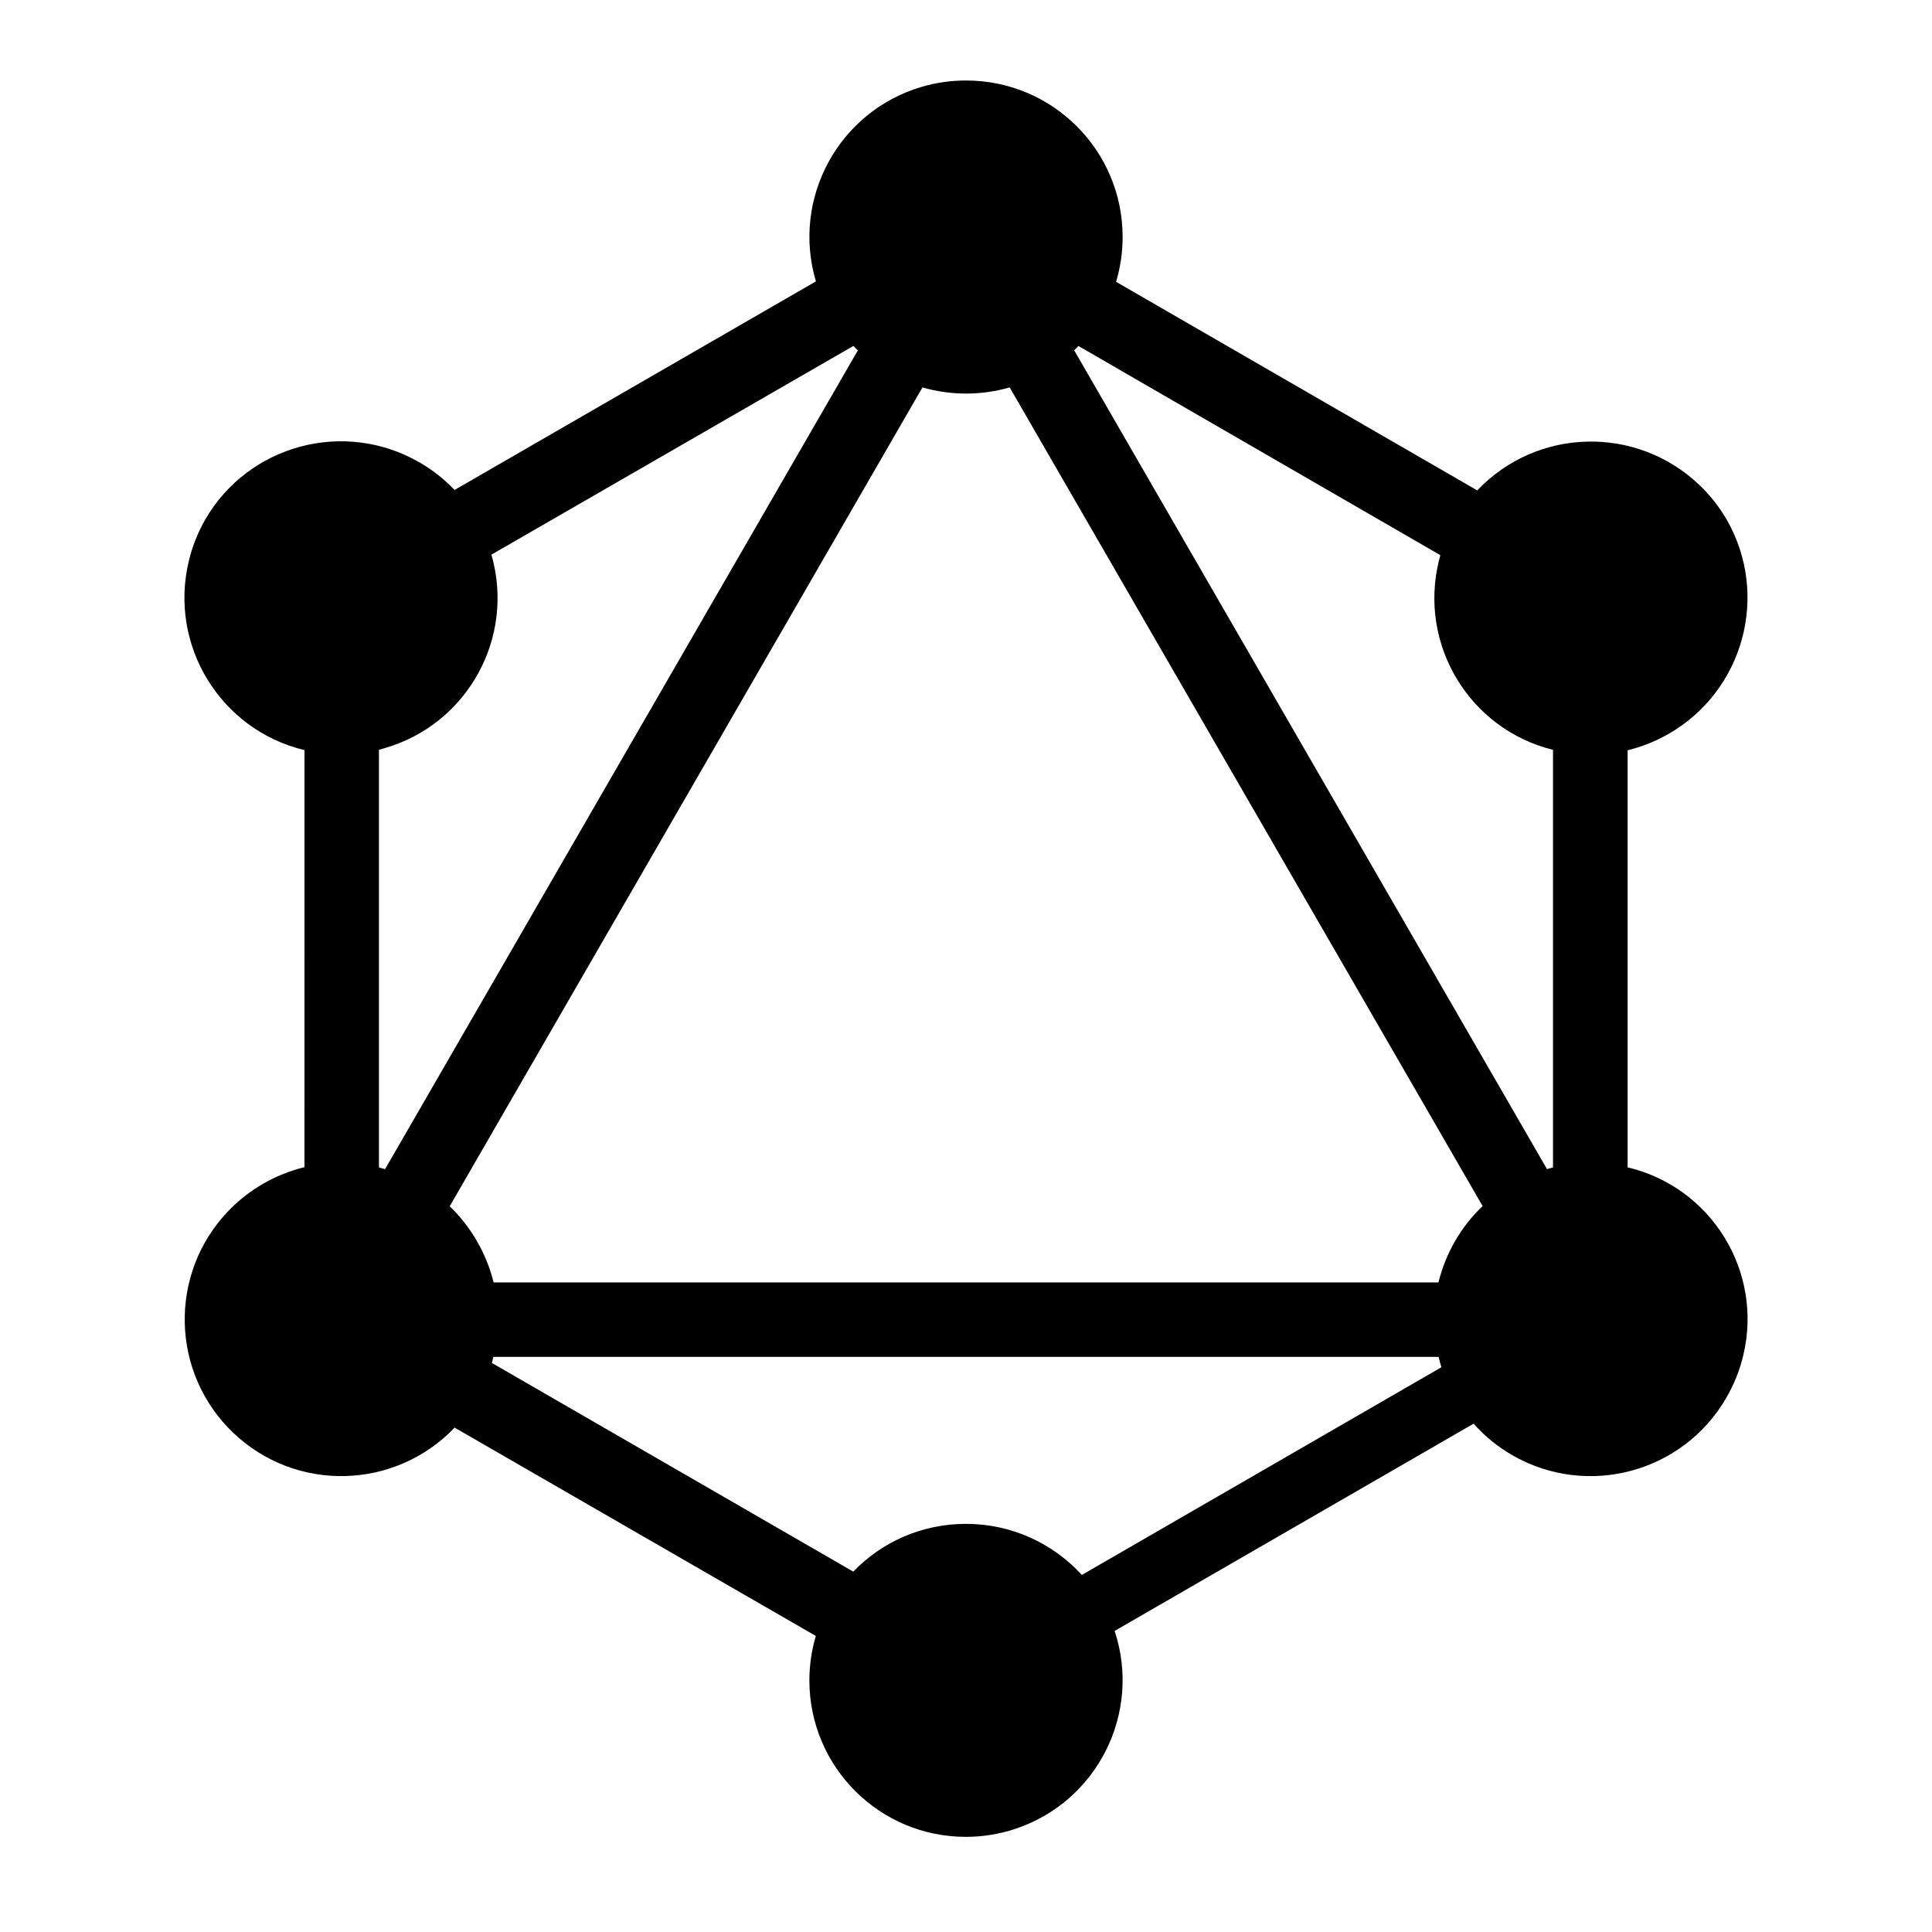 <svg xmlns="http://www.w3.org/2000/svg" width="48" height="48" viewBox="0 0 48 48">
  <defs>
    <filter id="graphql-a">
      <feColorMatrix in="SourceGraphic" values="0 0 0 0 0.906 0 0 0 0 0.247 0 0 0 0 0.224 0 0 0 1 0"/>
    </filter>
  </defs>
  <g fill="none" fill-rule="evenodd" filter="url(#graphql-a)">
    <path fill="#000" fill-rule="nonzero" d="M23.729,5.002 L32.702,10.184 C34.185,8.622 36.653,8.56 38.215,10.044 C38.484,10.298 38.713,10.591 38.9,10.911 C39.971,12.78 39.322,15.164 37.453,16.235 C37.136,16.416 36.796,16.553 36.438,16.64 L36.438,27.002 C38.522,27.498 39.809,29.589 39.311,31.673 C39.224,32.044 39.08,32.4 38.889,32.729 C37.813,34.589 35.433,35.227 33.567,34.151 C33.211,33.945 32.885,33.68 32.611,33.371 L23.693,38.52 C24.369,40.564 23.26,42.765 21.218,43.44 C20.824,43.569 20.415,43.636 20,43.636 C17.853,43.638 16.111,41.9 16.109,39.753 C16.109,39.38 16.162,39.007 16.269,38.645 L7.295,33.469 C5.811,35.022 3.347,35.082 1.793,33.596 C0.24,32.113 0.182,29.649 1.665,28.095 C2.18,27.555 2.84,27.175 3.564,26.998 L3.565,16.636 C1.475,16.135 0.187,14.031 0.691,11.938 C0.776,11.578 0.915,11.231 1.098,10.909 C2.175,9.047 4.556,8.411 6.42,9.487 C6.742,9.671 7.036,9.902 7.293,10.173 L16.271,4.991 C15.66,2.931 16.836,0.769 18.891,0.16 C19.249,0.053 19.625,-1.42658808e-06 20,-1.42658808e-06 C22.147,-0.002 23.889,1.735 23.891,3.88 C23.893,4.26 23.836,4.64 23.729,5.002 Z M22.793,6.596 C22.758,6.635 22.725,6.667 22.687,6.702 L34.435,27.047 C34.482,27.031 34.536,27.018 34.584,27.005 L34.584,16.629 C32.502,16.115 31.235,14.007 31.751,11.924 C31.762,11.88 31.773,11.835 31.785,11.793 L22.793,6.596 Z M17.311,6.704 L17.202,6.595 L8.209,11.78 C8.804,13.844 7.615,15.995 5.553,16.589 C5.505,16.604 5.46,16.615 5.415,16.627 L5.415,27.005 L5.567,27.047 L17.315,6.702 L17.311,6.704 Z M21.085,7.625 C20.376,7.829 19.625,7.829 18.918,7.625 L7.173,27.969 C7.707,28.484 8.085,29.142 8.264,29.862 L31.738,29.862 C31.915,29.138 32.296,28.478 32.835,27.964 L21.085,7.625 Z M22.878,37.129 L31.811,31.969 C31.784,31.884 31.762,31.798 31.742,31.711 L8.258,31.711 L8.22,31.862 L17.2,37.047 C17.905,36.313 18.898,35.86 20,35.86 C21.14,35.86 22.164,36.349 22.878,37.129 Z" transform="translate(4 2)"/>
  </g>
</svg>
